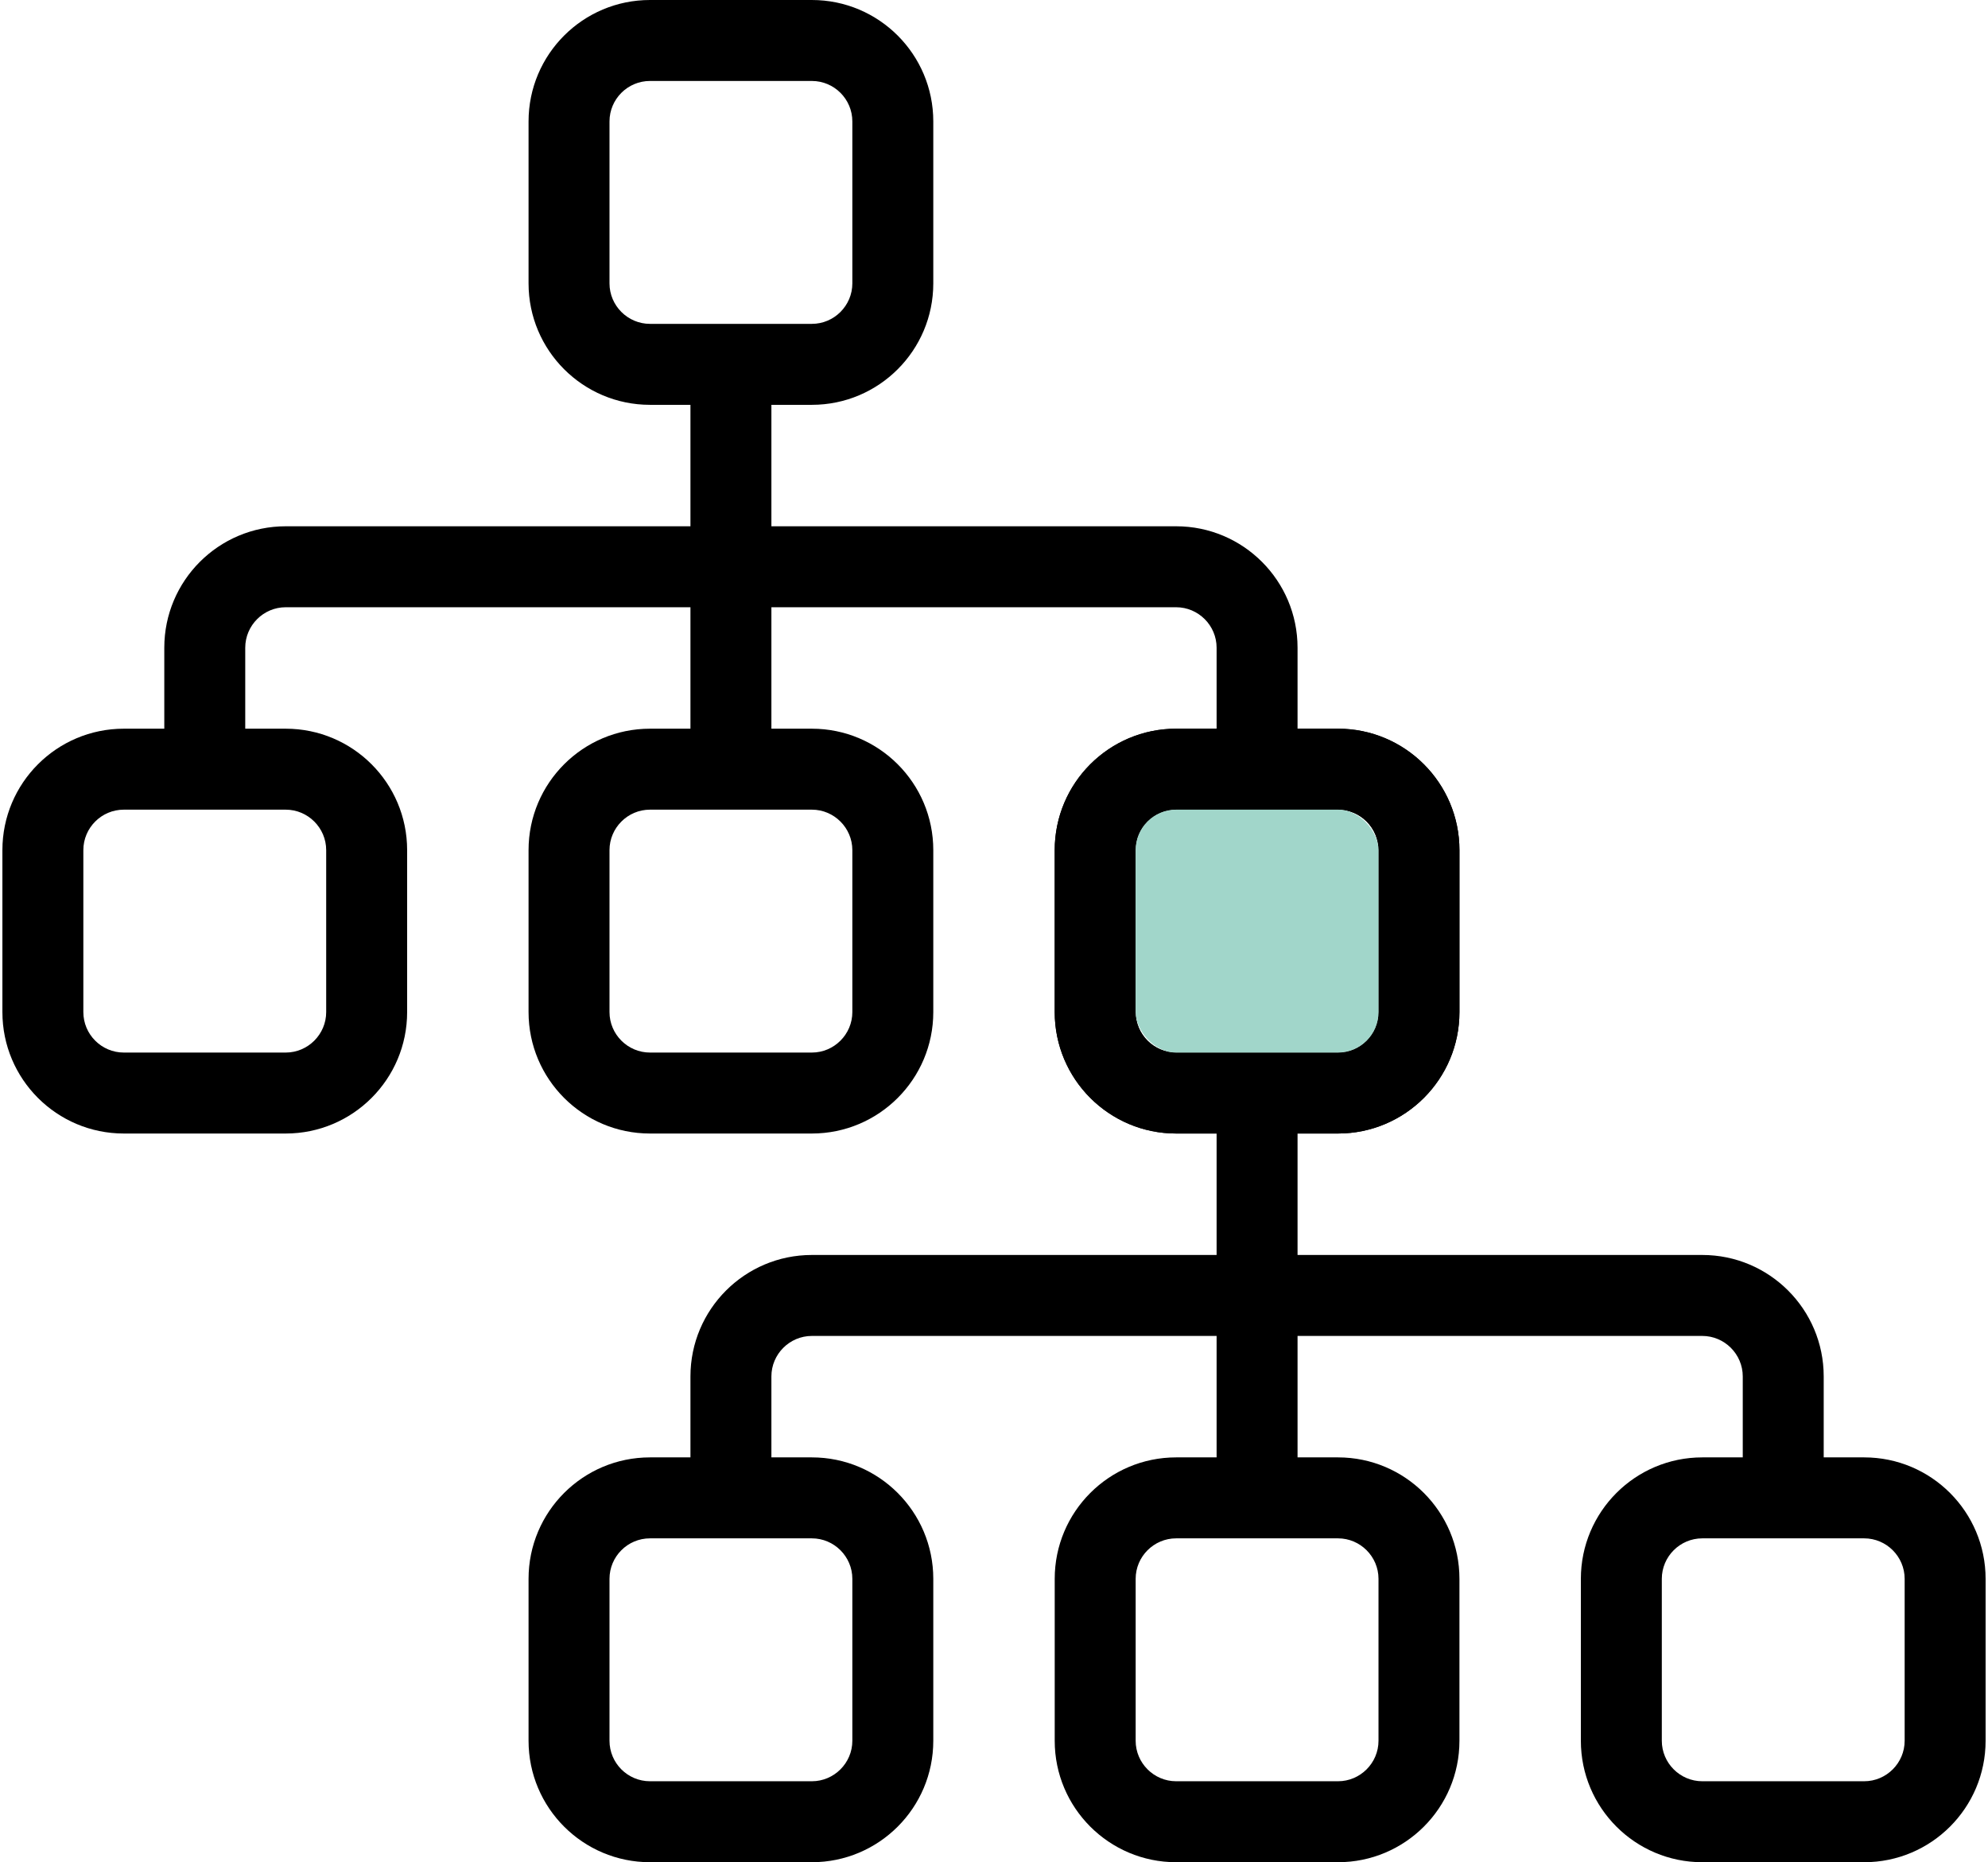 <?xml version="1.0" encoding="UTF-8"?>
<svg width="63px" height="59px" viewBox="0 0 784 736" version="1.1" xmlns="http://www.w3.org/2000/svg" xmlns:xlink="http://www.w3.org/1999/xlink">
    <title>three-level-child</title>
    <style>
        #Shape {
            fill: #000000;
        }
                
        @media screen and (prefers-color-scheme: dark) {
            #Shape {
                fill: #F2F2F2;
            }
        }
    </style>
    <g id="three-level-child" stroke="none" stroke-width="1" fill="none" fill-rule="evenodd">
        <g id="sitemap-light" fill-rule="nonzero">
            <path d="M208,112 L208,48 C208,21.49 229.5,0 256,0 L320,0 C346.5,0 368,21.49 368,48 L368,112 C368,138.5 346.5,160 320,160 L304,160 L304,208 L464,208 C490.5,208 512,229.5 512,256 L512,288 L528,288 C554.5,288 576,309.5 576,336 L576,400 C576,426.5 554.5,448 528,448 L464,448 C437.5,448 416,426.5 416,400 L416,336 C416,309.5 437.5,288 464,288 L480,288 L480,256 C480,247.2 472.8,240 464,240 L304,240 L304,288 L320,288 C346.5,288 368,309.5 368,336 L368,400 C368,426.5 346.5,448 320,448 L256,448 C229.5,448 208,426.5 208,400 L208,336 C208,309.5 229.5,288 256,288 L272,288 L272,240 L112,240 C103.2,240 96,247.2 96,256 L96,288 L112,288 C138.5,288 160,309.5 160,336 L160,400 C160,426.5 138.5,448 112,448 L48,448 C21.49,448 0,426.5 0,400 L0,336 C0,309.5 21.49,288 48,288 L64,288 L64,256 C64,229.5 85.49,208 112,208 L272,208 L272,160 L256,160 C229.5,160 208,138.5 208,112 Z M320,32 L256,32 C247.2,32 240,39.16 240,48 L240,112 C240,120.8 247.2,128 256,128 L320,128 C328.8,128 336,120.8 336,112 L336,48 C336,39.16 328.8,32 320,32 Z M32,336 L32,400 C32,408.8 39.16,416 48,416 L112,416 C120.8,416 128,408.8 128,400 L128,336 C128,327.2 120.8,320 112,320 L48,320 C39.16,320 32,327.2 32,336 Z M240,336 L240,400 C240,408.8 247.2,416 256,416 L320,416 C328.8,416 336,408.8 336,400 L336,336 C336,327.2 328.8,320 320,320 L256,320 C247.2,320 240,327.2 240,336 Z M448,336 L448,400 C448,408.8 455.2,416 464,416 L528,416 C536.8,416 544,408.8 544,400 L544,336 C544,327.2 536.8,320 528,320 L464,320 C455.2,320 448,327.2 448,336 Z" id="Shape"></path>
        </g>
        <g id="sitemap-light" transform="translate(208, 288)" fill-rule="nonzero">
            <path d="M208,112 L208,48 C208,21.49 229.5,0 256,0 L320,0 C346.5,0 368,21.49 368,48 L368,112 C368,138.5 346.5,160 320,160 L304,160 L304,208 L464,208 C490.5,208 512,229.5 512,256 L512,288 L528,288 C554.5,288 576,309.5 576,336 L576,400 C576,426.5 554.5,448 528,448 L464,448 C437.5,448 416,426.5 416,400 L416,336 C416,309.5 437.5,288 464,288 L480,288 L480,256 C480,247.2 472.8,240 464,240 L304,240 L304,288 L320,288 C346.5,288 368,309.5 368,336 L368,400 C368,426.5 346.5,448 320,448 L256,448 C229.5,448 208,426.5 208,400 L208,336 C208,309.5 229.5,288 256,288 L272,288 L272,240 L112,240 C103.2,240 96,247.2 96,256 L96,288 L112,288 C138.5,288 160,309.5 160,336 L160,400 C160,426.5 138.5,448 112,448 L48,448 C21.49,448 0,426.5 0,400 L0,336 C0,309.5 21.49,288 48,288 L64,288 L64,256 C64,229.5 85.49,208 112,208 L272,208 L272,160 L256,160 C229.5,160 208,138.5 208,112 Z M320,32 L256,32 C247.2,32 240,39.16 240,48 L240,112 C240,120.8 247.2,128 256,128 L320,128 C328.8,128 336,120.8 336,112 L336,48 C336,39.16 328.8,32 320,32 Z M32,336 L32,400 C32,408.8 39.16,416 48,416 L112,416 C120.8,416 128,408.8 128,400 L128,336 C128,327.2 120.8,320 112,320 L48,320 C39.16,320 32,327.2 32,336 Z M240,336 L240,400 C240,408.8 247.2,416 256,416 L320,416 C328.8,416 336,408.8 336,400 L336,336 C336,327.2 328.8,320 320,320 L256,320 C247.2,320 240,327.2 240,336 Z M448,336 L448,400 C448,408.8 455.2,416 464,416 L528,416 C536.8,416 544,408.8 544,400 L544,336 C544,327.2 536.8,320 528,320 L464,320 C455.2,320 448,327.2 448,336 Z" id="Shape"></path>
        </g>
        <rect id="Rectangle" fill-rule="nonzero" x="240" y="32" width="96" height="96" rx="16"></rect>
        <rect id="Rectangle" fill-rule="nonzero" x="32" y="320" width="96" height="96" rx="16"></rect>
        <rect id="Rectangle" fill-rule="nonzero" x="240" y="320" width="96" height="96" rx="16"></rect>
        <rect id="Rectangle" fill="#a1d6ca" fill-rule="nonzero" x="448" y="320" width="96" height="96" rx="16"></rect>
        <rect id="Rectangle" fill-rule="nonzero" x="240" y="608" width="96" height="96" rx="16"></rect>
        <rect id="Rectangle" fill-rule="nonzero" x="448" y="608" width="96" height="96" rx="16"></rect>
        <rect id="Rectangle" fill-rule="nonzero" x="656" y="608" width="96" height="96" rx="16"></rect>
    </g>
</svg>
